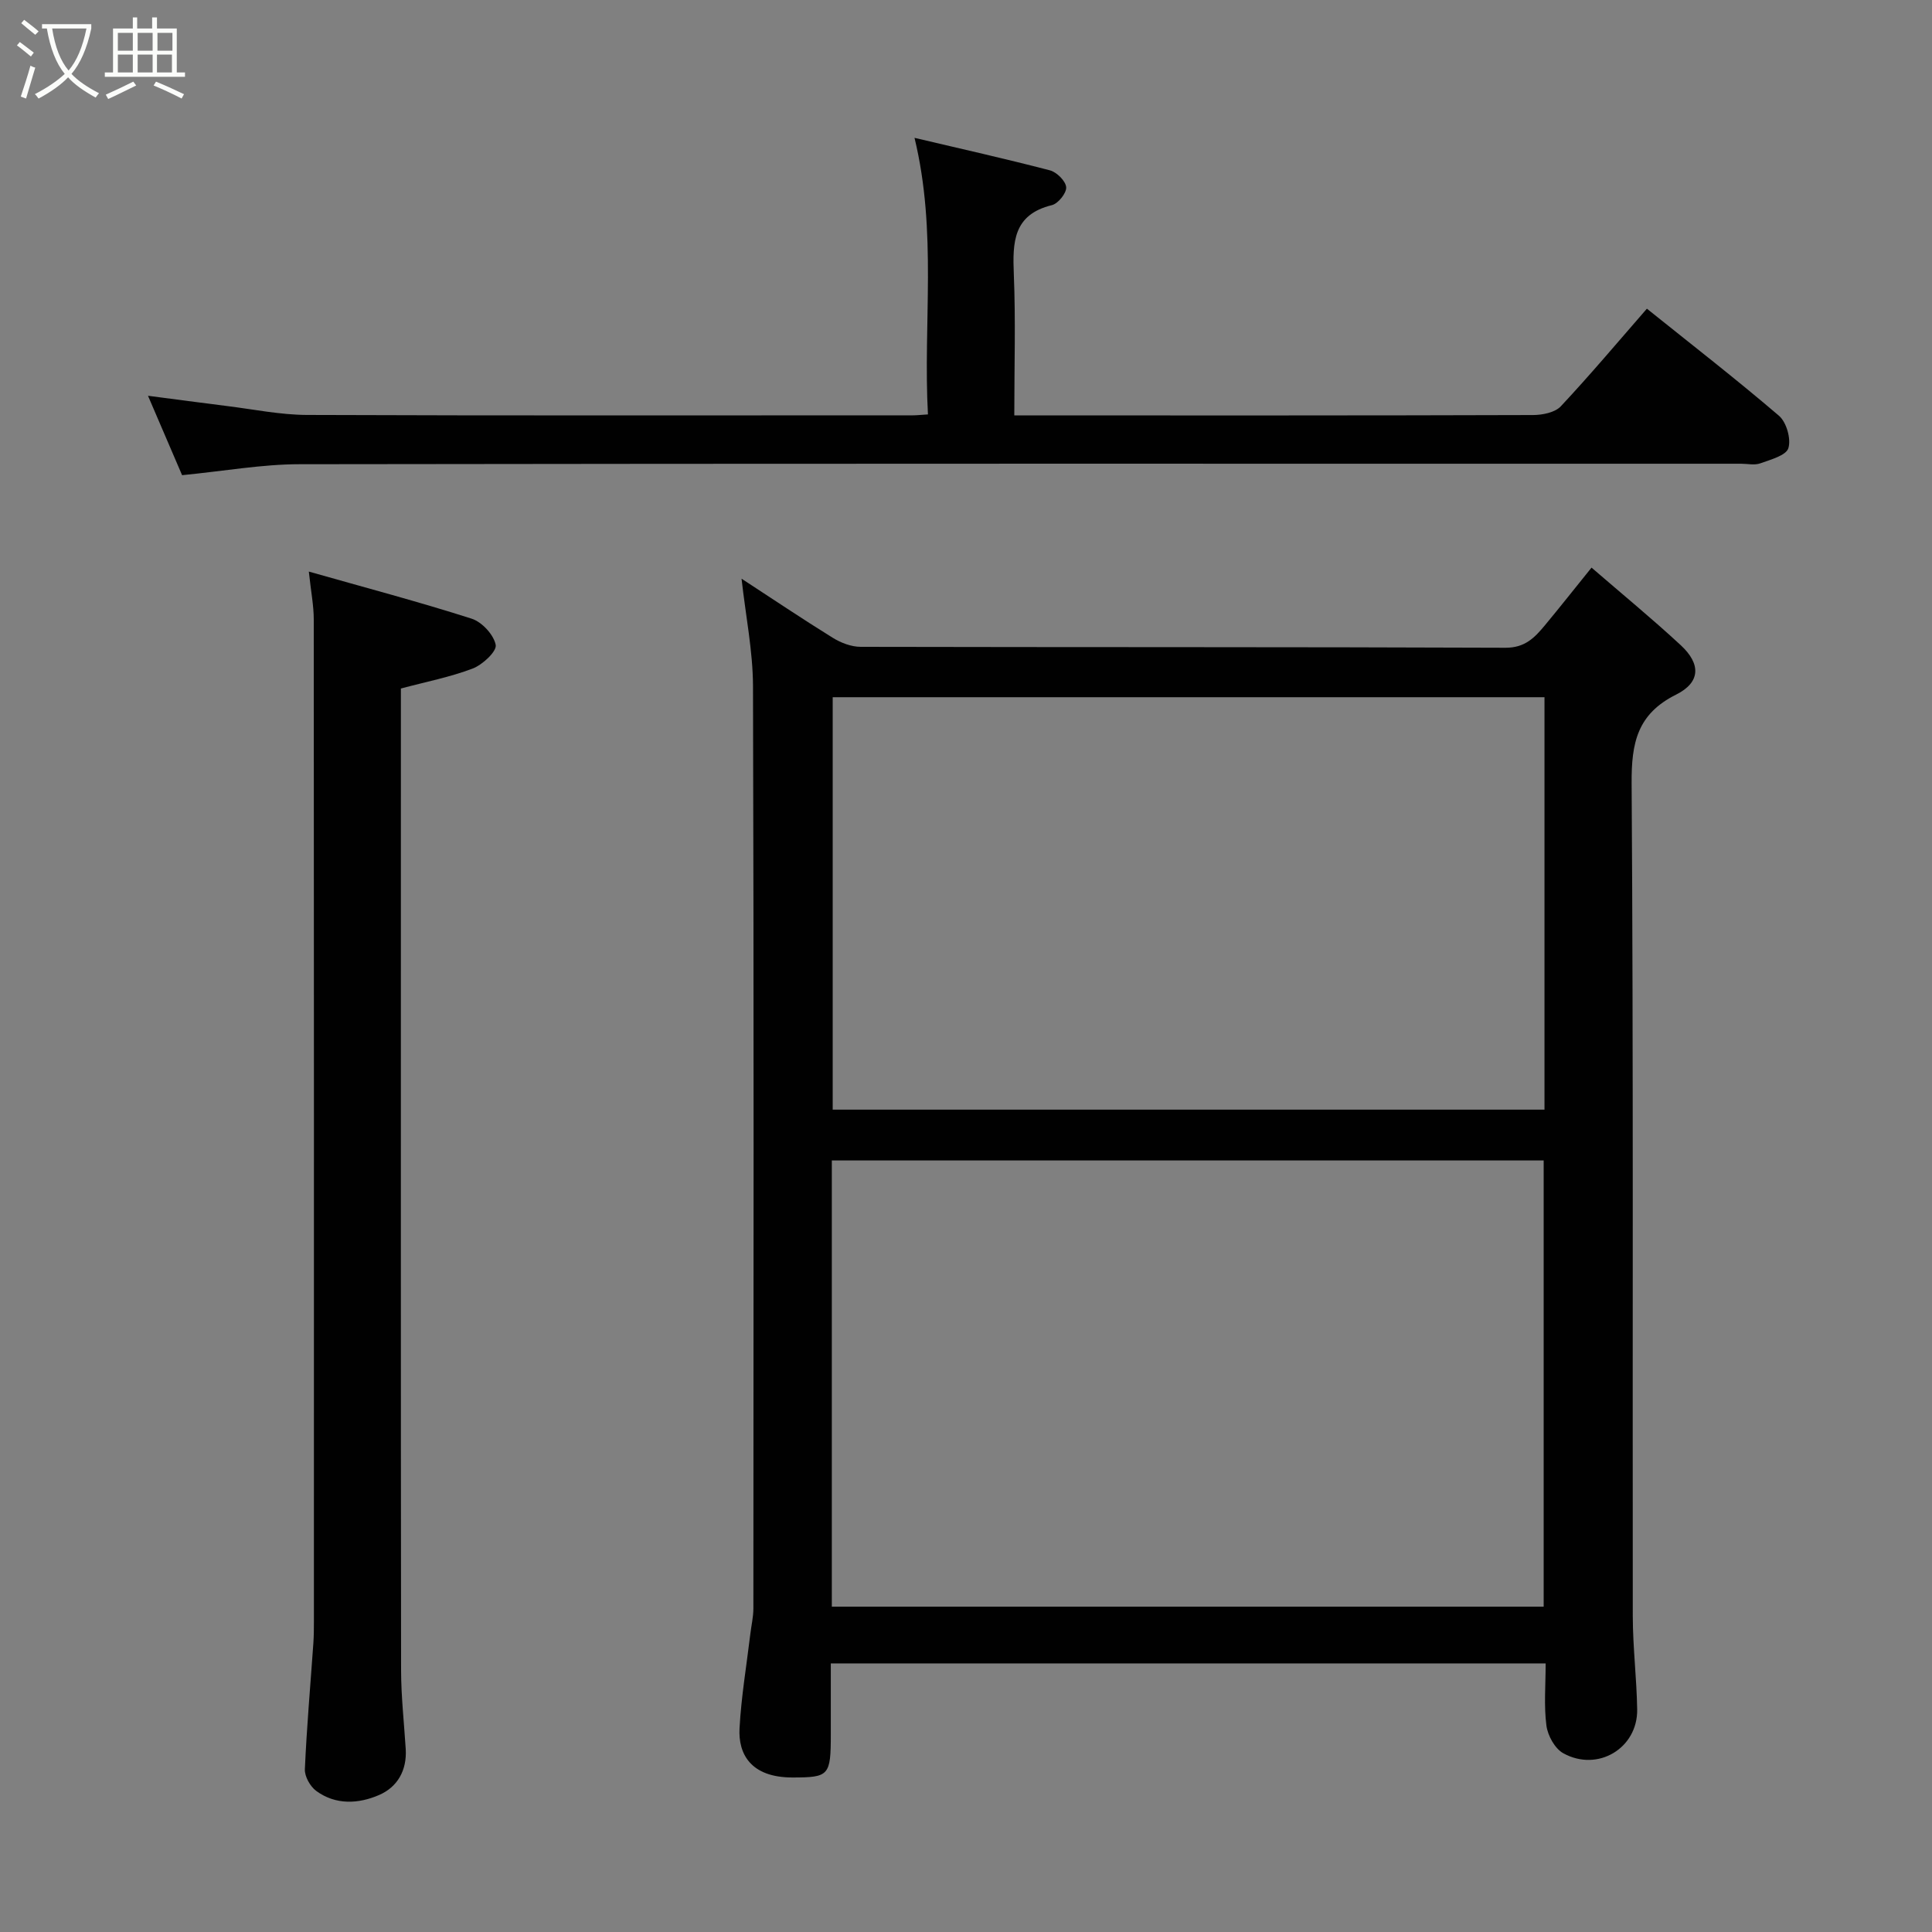 <svg enable-background="new 0 0 400 400" viewBox="0 0 400 400" xmlns="http://www.w3.org/2000/svg"><rect x="0" y="0" width="400" height="400" fill="#808080" stroke="none"/><path d="m6.4 11.7c-1-.8-1.9-1.6-2.9-2.3l.6-.7c.9.7 1.9 1.4 2.9 2.2zm-2.1 8.3c.7-2.1 1.4-4.2 2-6.4.2.1.6.3 1 .4-.7 2.3-1.3 4.4-1.9 6.4zm3-12.8c-1.1-.9-2.1-1.7-2.9-2.4l.6-.7c1 .8 2 1.5 3 2.4zm1.4-1.3v-.9h10.2v.9c-.9 4.2-2.3 7.3-4.1 9.4 1.3 1.4 3.2 2.7 5.7 4-.2.2-.4.5-.7.9-2.5-1.4-4.4-2.7-5.7-4.2-1.4 1.5-3.5 3-6.1 4.4 0 0 0 0-.1-.1-.3-.4-.5-.7-.7-.8 2.7-1.4 4.7-2.8 6.2-4.2-1.8-2.2-3-5.3-3.7-9.4zm9.2 0h-7.1c.6 3.8 1.7 6.7 3.4 8.7 1.7-2 2.9-4.8 3.7-8.7z" fill="#fbfcfa"/><path d="m31.6 3.6h.9v2.3h4.1v9.1h1.7v.9h-16.6v-.9h1.7v-9.1h4.1v-2.3h.9v2.3h3.1v-2.3zm-4 13.3.6.8c-1.9.9-3.8 1.9-5.8 2.8-.2-.3-.3-.6-.5-.9 2-.9 3.9-1.8 5.7-2.7zm-3.2-10.1v3.7h3.1v-3.7zm0 4.5v3.7h3.1v-3.7zm4.1-4.5v3.7h3.1v-3.7zm0 4.5v3.7h3.1v-3.7zm9.1 9.1c-2.1-1.1-4.1-2-5.8-2.7l.5-.8c2.2.9 4.1 1.8 5.8 2.6zm-1.9-13.6h-3.1v3.7h3.1zm-3.2 4.5v3.7h3.1v-3.7z" fill="#fbfcfa"/><g fill="#010101"><path d="m153.53 119.81c6.37 4.15 12.54 8.31 18.87 12.23 1.69 1.05 3.85 1.88 5.8 1.88 44.5.1 88.99.01 133.49.19 4.03.02 6.04-2.09 8.15-4.63 3.14-3.78 6.18-7.64 9.67-11.96 6.41 5.54 12.61 10.63 18.49 16.08 4.18 3.88 4.09 7.68-.98 10.21-8.06 4.02-9.26 10.01-9.21 18.34.38 57.49.17 114.99.24 172.48.01 6.43.81 12.87.91 19.3.12 8.02-8.17 13.01-15.3 9.06-1.74-.96-3.22-3.65-3.49-5.73-.54-4.09-.16-8.3-.16-12.87-49.21 0-98.26 0-148 0v14.65c0 8.61-.36 8.95-7.88 8.97-8.84.02-11.29-5.02-11.02-10.14.35-6.53 1.45-13.02 2.23-19.52.21-1.79.64-3.58.64-5.36.03-63.66.11-127.32-.08-190.98-.03-7.26-1.52-14.52-2.37-22.2zm18.69 212.83h147.38c0-31.07 0-61.78 0-92.38-49.32 0-98.24 0-147.38 0zm147.55-188.29c-49.43 0-98.47 0-147.37 0v85.39h147.37c0-28.52 0-56.78 0-85.39z"/><path d="m37.7 98.38c-2.11-4.92-4.4-10.26-7.06-16.44 5.86.76 11.09 1.47 16.32 2.12 5.53.68 11.06 1.83 16.6 1.85 41.82.16 83.64.08 125.47.08.8 0 1.61-.1 3.09-.19-1.02-18.91 1.95-37.75-2.78-57.26 9.55 2.25 18.84 4.33 28.04 6.73 1.41.37 3.26 2.21 3.36 3.49.1 1.2-1.66 3.39-2.95 3.71-8.03 1.96-8.16 7.69-7.89 14.31.39 9.47.1 18.97.1 29.23h4.94c34.16 0 68.32.03 102.47-.08 1.95-.01 4.52-.52 5.73-1.8 6.06-6.47 11.77-13.27 17.83-20.22 9.12 7.32 18.42 14.53 27.35 22.17 1.55 1.33 2.54 4.8 1.94 6.71-.47 1.52-3.68 2.37-5.81 3.14-1.18.43-2.64.08-3.97.08-99.47 0-198.95-.05-298.42.1-7.79 0-15.59 1.42-24.36 2.27z"/><path d="m83 142.55v22.32c0 60.32-.03 120.63.04 180.95.01 5.43.62 10.87.96 16.3.27 4.4-1.7 7.87-5.52 9.52-4.25 1.84-8.98 2.11-13.01-.85-1.25-.92-2.42-3-2.35-4.49.38-8.71 1.15-17.41 1.76-26.11.1-1.49.11-2.99.11-4.49.01-69.15.02-138.29-.03-207.44 0-2.89-.58-5.78-1.02-9.92 11.72 3.33 22.81 6.26 33.71 9.75 2.13.68 4.58 3.33 4.98 5.43.25 1.34-2.72 4.11-4.76 4.89-4.66 1.78-9.64 2.74-14.87 4.14z"/></g></svg>